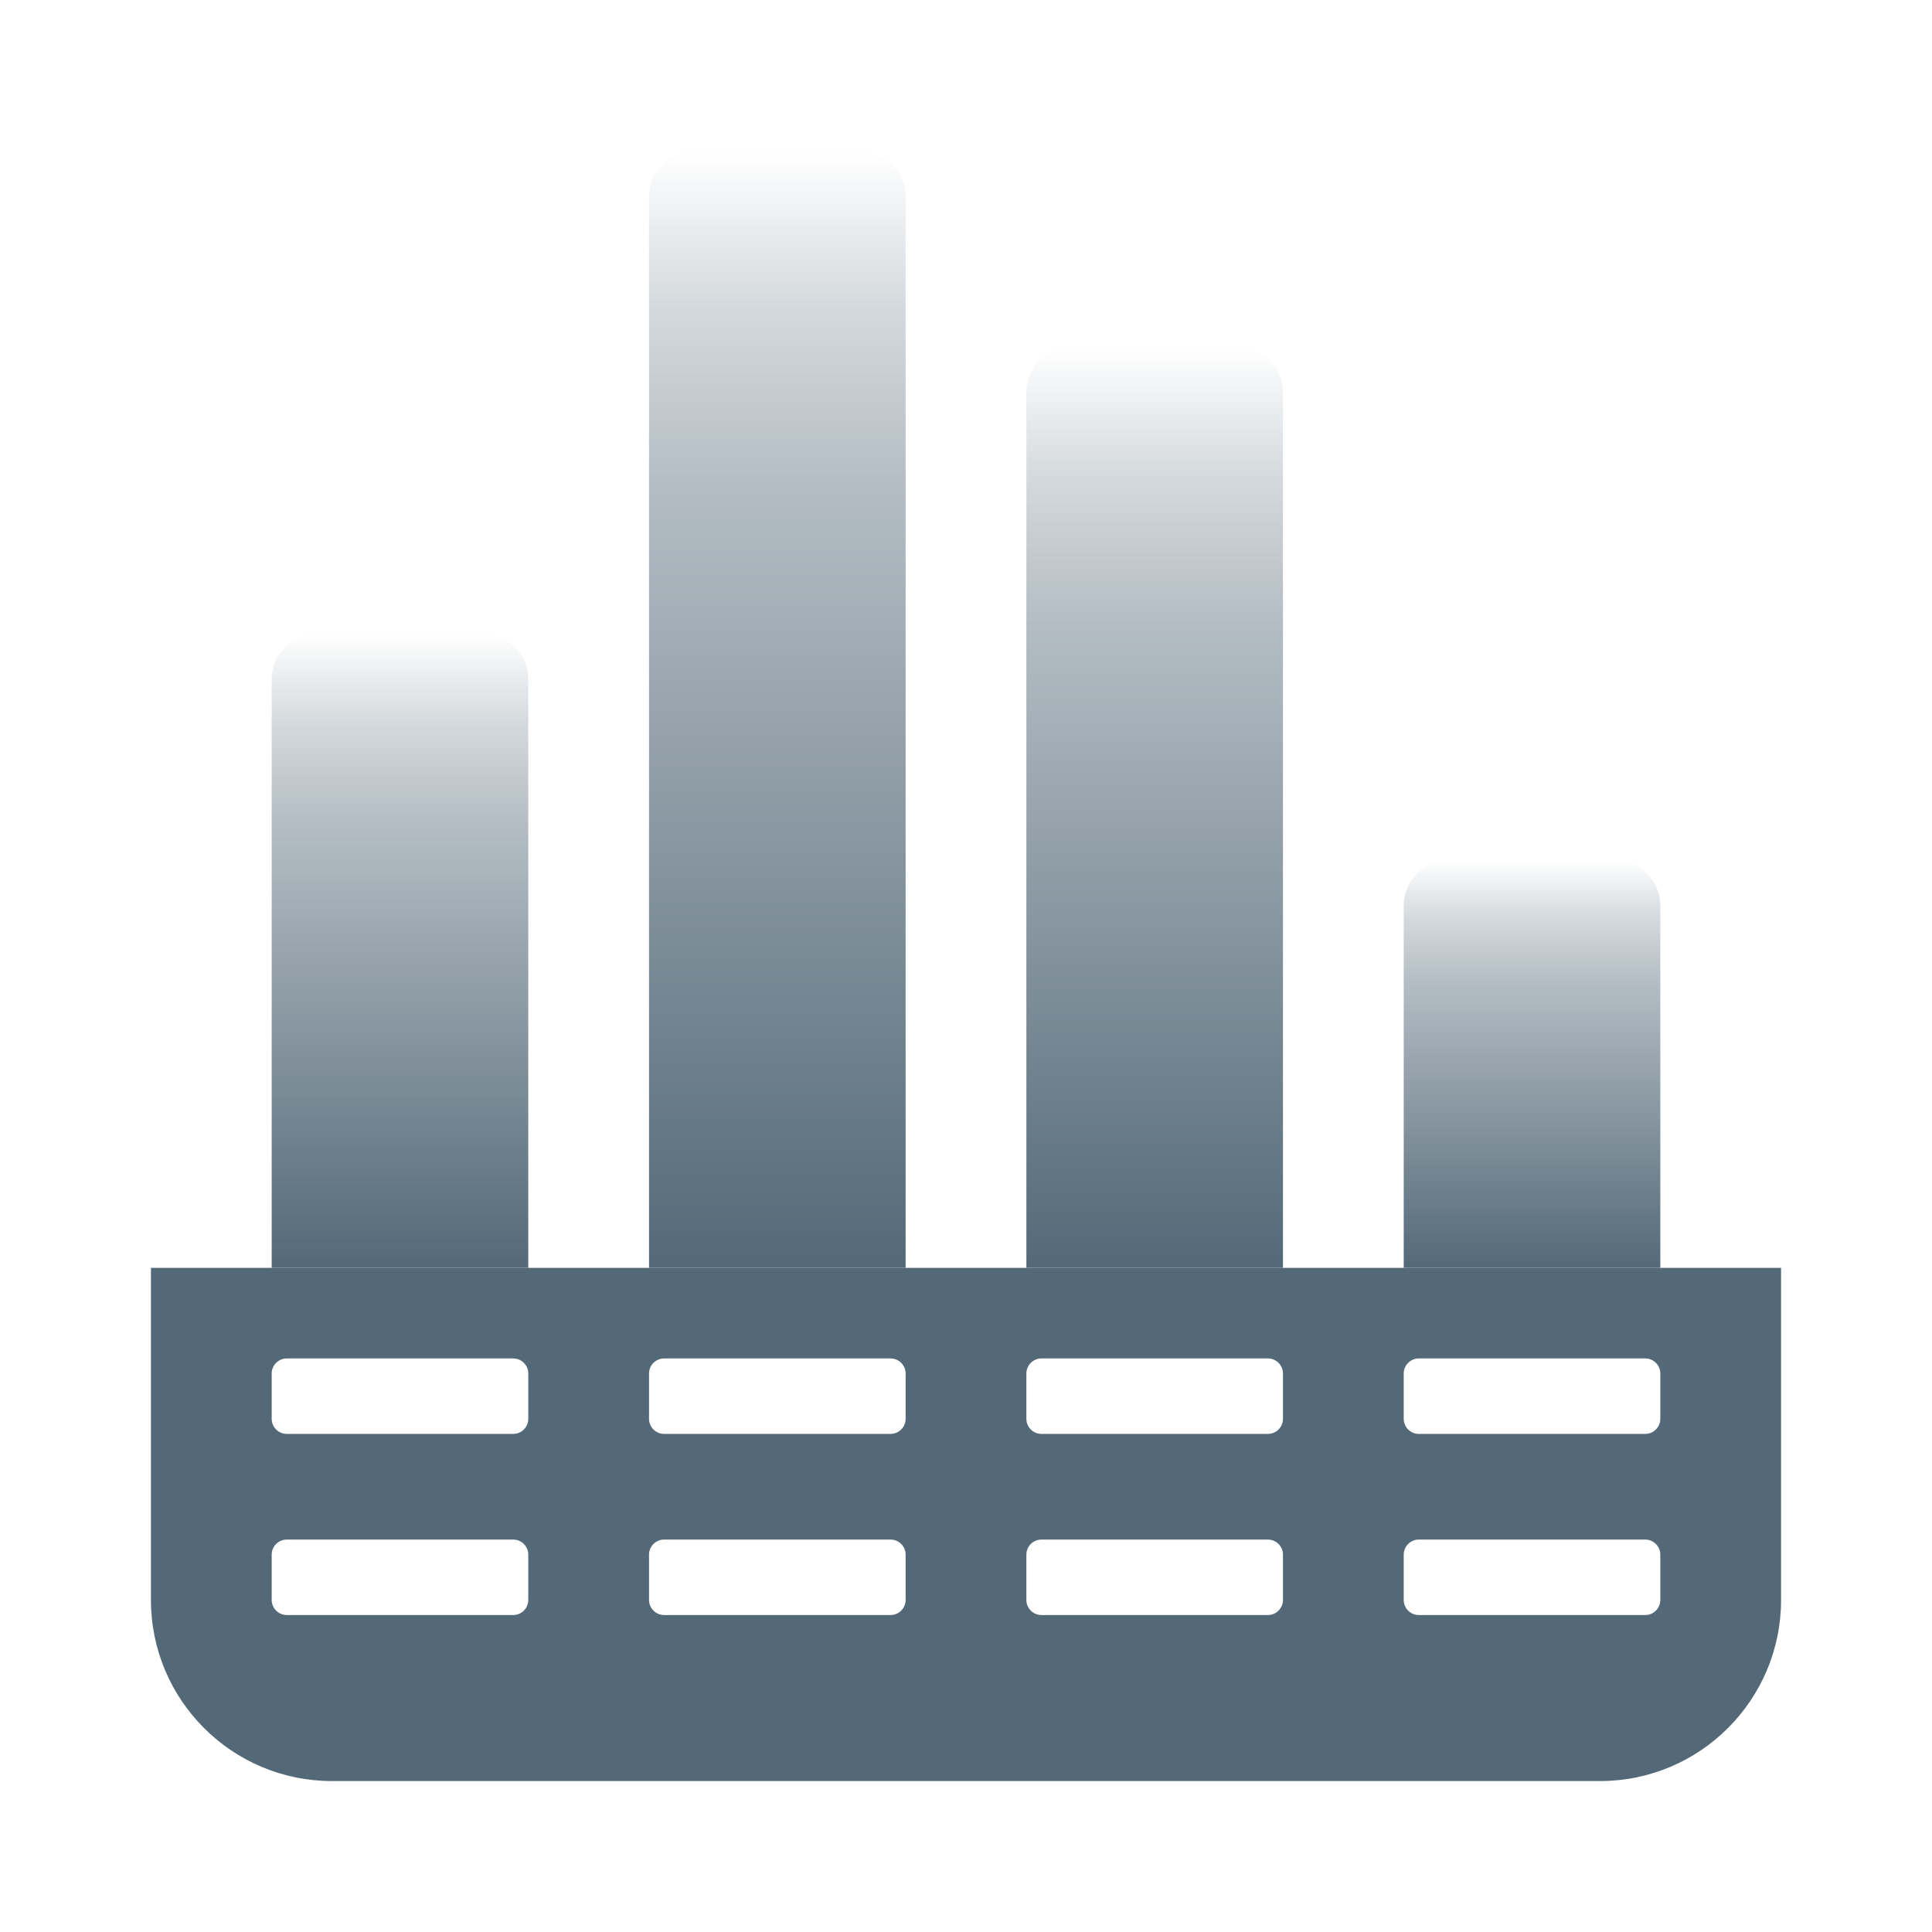 <svg width="64" height="64" viewBox="0 0 64 64" fill="none" xmlns="http://www.w3.org/2000/svg">
<path fill-rule="evenodd" clip-rule="evenodd" d="M5 42H59V53C59 56.314 56.314 59 53 59H11C7.686 59 5 56.314 5 53V42ZM9 45.5C9 45.224 9.224 45 9.5 45H17C17.276 45 17.5 45.224 17.5 45.5V47C17.5 47.276 17.276 47.5 17 47.5H9.5C9.224 47.5 9 47.276 9 47V45.5ZM9.5 51C9.224 51 9 51.224 9 51.5V53C9 53.276 9.224 53.5 9.5 53.5H17C17.276 53.5 17.5 53.276 17.5 53V51.5C17.5 51.224 17.276 51 17 51H9.5ZM21.5 45.5C21.5 45.224 21.724 45 22 45H29.5C29.776 45 30 45.224 30 45.5V47C30 47.276 29.776 47.5 29.5 47.5H22C21.724 47.5 21.5 47.276 21.5 47V45.5ZM22 51C21.724 51 21.5 51.224 21.5 51.5V53C21.5 53.276 21.724 53.5 22 53.5H29.5C29.776 53.5 30 53.276 30 53V51.5C30 51.224 29.776 51 29.5 51H22ZM34 45.5C34 45.224 34.224 45 34.5 45H42C42.276 45 42.5 45.224 42.5 45.5V47C42.5 47.276 42.276 47.5 42 47.5H34.5C34.224 47.5 34 47.276 34 47V45.5ZM34.5 51C34.224 51 34 51.224 34 51.5V53C34 53.276 34.224 53.5 34.5 53.5H42C42.276 53.5 42.5 53.276 42.5 53V51.5C42.5 51.224 42.276 51 42 51H34.5ZM46.5 45.5C46.5 45.224 46.724 45 47 45H54.5C54.776 45 55 45.224 55 45.5V47C55 47.276 54.776 47.5 54.5 47.5H47C46.724 47.5 46.5 47.276 46.5 47V45.5ZM47 51C46.724 51 46.5 51.224 46.5 51.5V53C46.5 53.276 46.724 53.5 47 53.5H54.5C54.776 53.5 55 53.276 55 53V51.5C55 51.224 54.776 51 54.5 51H47Z" fill="#546978"/>
<path d="M9 22.5C9 21.672 9.672 21 10.5 21H16C16.828 21 17.5 21.672 17.5 22.5V42H9V22.5Z" fill="url(#paint0_linear_22315_256731)"/>
<path d="M21.5 6.5C21.5 5.672 22.172 5 23 5H28.5C29.328 5 30 5.672 30 6.5V42H21.5V6.5Z" fill="url(#paint1_linear_22315_256731)"/>
<path d="M34 13C34 12.172 34.672 11.5 35.5 11.5H41C41.828 11.5 42.5 12.172 42.5 13V42H34V13Z" fill="url(#paint2_linear_22315_256731)"/>
<path d="M46.5 30C46.5 29.172 47.172 28.5 48 28.5H53.5C54.328 28.5 55 29.172 55 30V42H46.5V30Z" fill="url(#paint3_linear_22315_256731)"/>
<defs>
<linearGradient id="paint0_linear_22315_256731" x1="13.25" y1="21" x2="13.25" y2="42" gradientUnits="userSpaceOnUse">
<stop stop-color="#546978" stop-opacity="0"/>
<stop offset="0.141" stop-color="#546978" stop-opacity="0.252"/>
<stop offset="0.302" stop-color="#546978" stop-opacity="0.443"/>
<stop offset="1" stop-color="#546978"/>
</linearGradient>
<linearGradient id="paint1_linear_22315_256731" x1="25.75" y1="5" x2="25.75" y2="42" gradientUnits="userSpaceOnUse">
<stop stop-color="#546978" stop-opacity="0"/>
<stop offset="0.141" stop-color="#546978" stop-opacity="0.252"/>
<stop offset="0.302" stop-color="#546978" stop-opacity="0.443"/>
<stop offset="1" stop-color="#546978"/>
</linearGradient>
<linearGradient id="paint2_linear_22315_256731" x1="38.25" y1="11.5" x2="38.25" y2="42" gradientUnits="userSpaceOnUse">
<stop stop-color="#546978" stop-opacity="0"/>
<stop offset="0.141" stop-color="#546978" stop-opacity="0.252"/>
<stop offset="0.302" stop-color="#546978" stop-opacity="0.443"/>
<stop offset="1" stop-color="#546978"/>
</linearGradient>
<linearGradient id="paint3_linear_22315_256731" x1="50.75" y1="28.5" x2="50.75" y2="42" gradientUnits="userSpaceOnUse">
<stop stop-color="#546978" stop-opacity="0"/>
<stop offset="0.141" stop-color="#546978" stop-opacity="0.252"/>
<stop offset="0.302" stop-color="#546978" stop-opacity="0.443"/>
<stop offset="1" stop-color="#546978"/>
</linearGradient>
</defs>
</svg>
